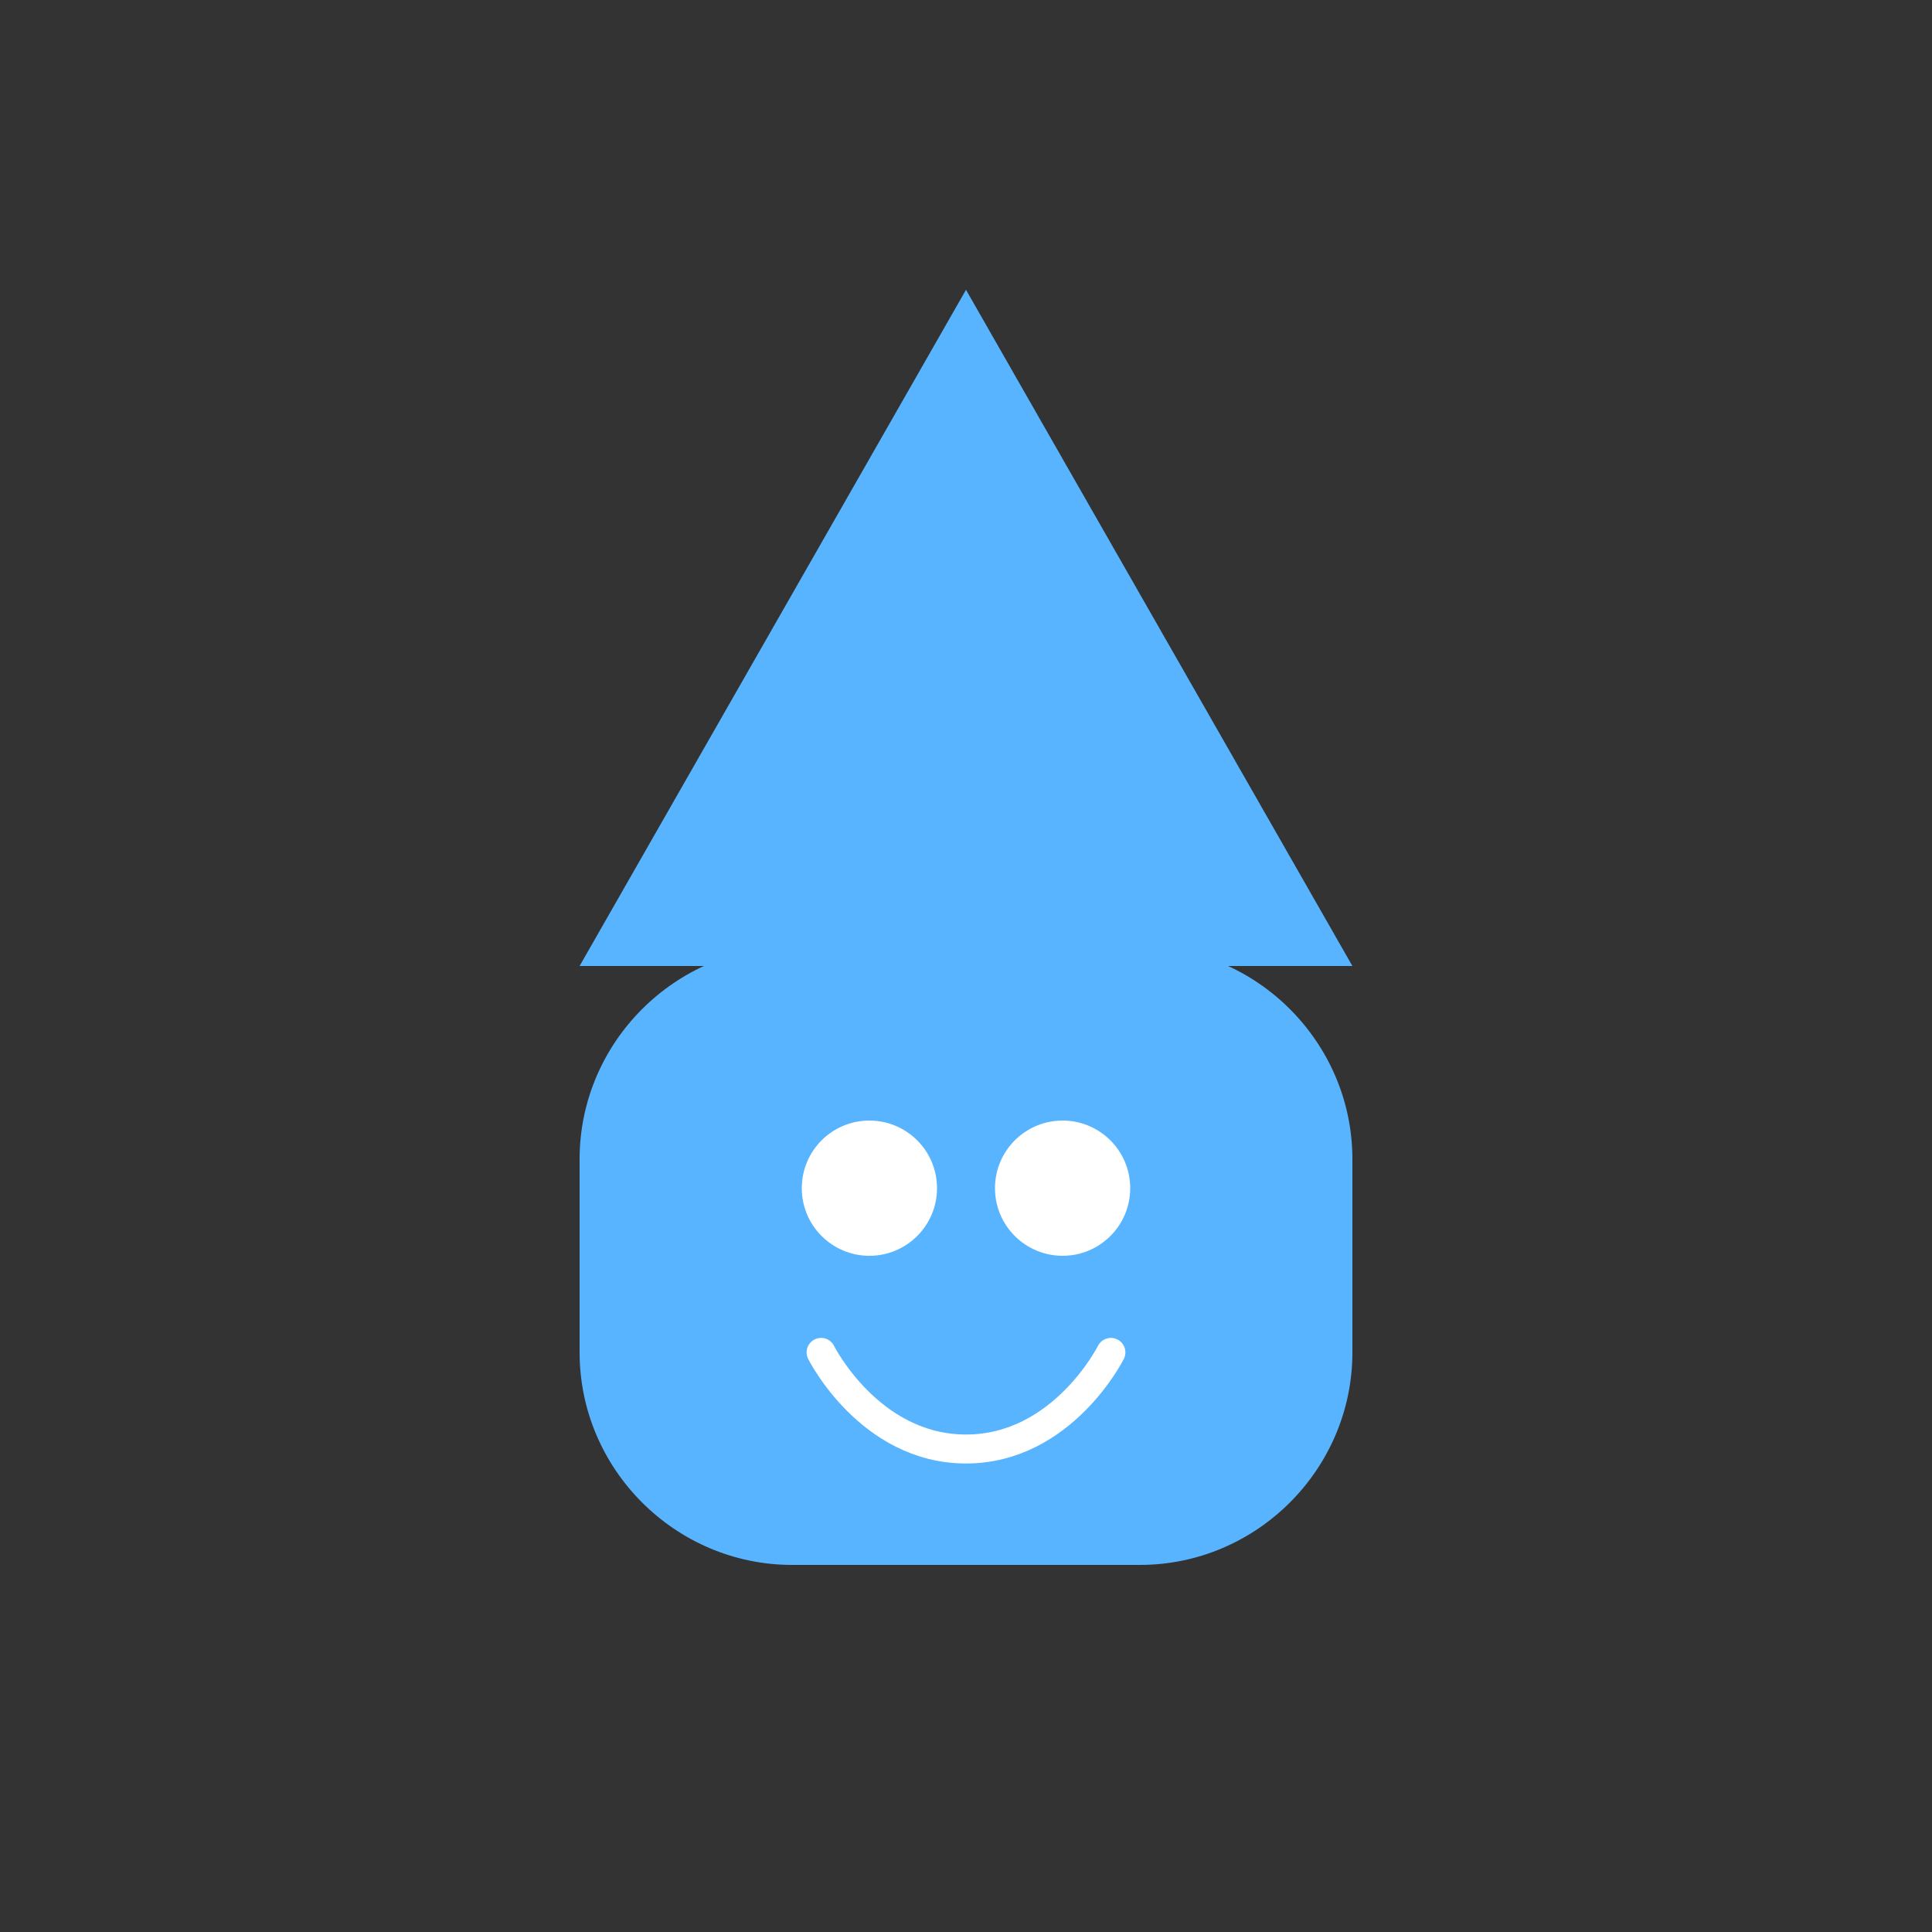 <svg width="200" height="200" viewBox="0 0 200 200" fill="none" xmlns="http://www.w3.org/2000/svg">
  <rect x="0" y="0" width="200" height="200" fill="#333333" stroke="none"/>
  <path d="M100 30L140 100H60L100 30Z" fill="#58B4FF"/>
  <path d="M60 120C60 107.909 69.909 98 82 98H118C130.091 98 140 107.909 140 120V140C140 152.091 130.091 162 118 162H82C69.909 162 60 152.091 60 140V120Z" fill="#58B4FF"/>
  <circle cx="90" cy="123" r="7" fill="#FFFFFF"/>
  <circle cx="110" cy="123" r="7" fill="#FFFFFF"/>
  <path d="M85 140C85 140 90 150 100 150C110 150 115 140 115 140" stroke="#FFFFFF" stroke-width="3" stroke-linecap="round"/>
</svg> 